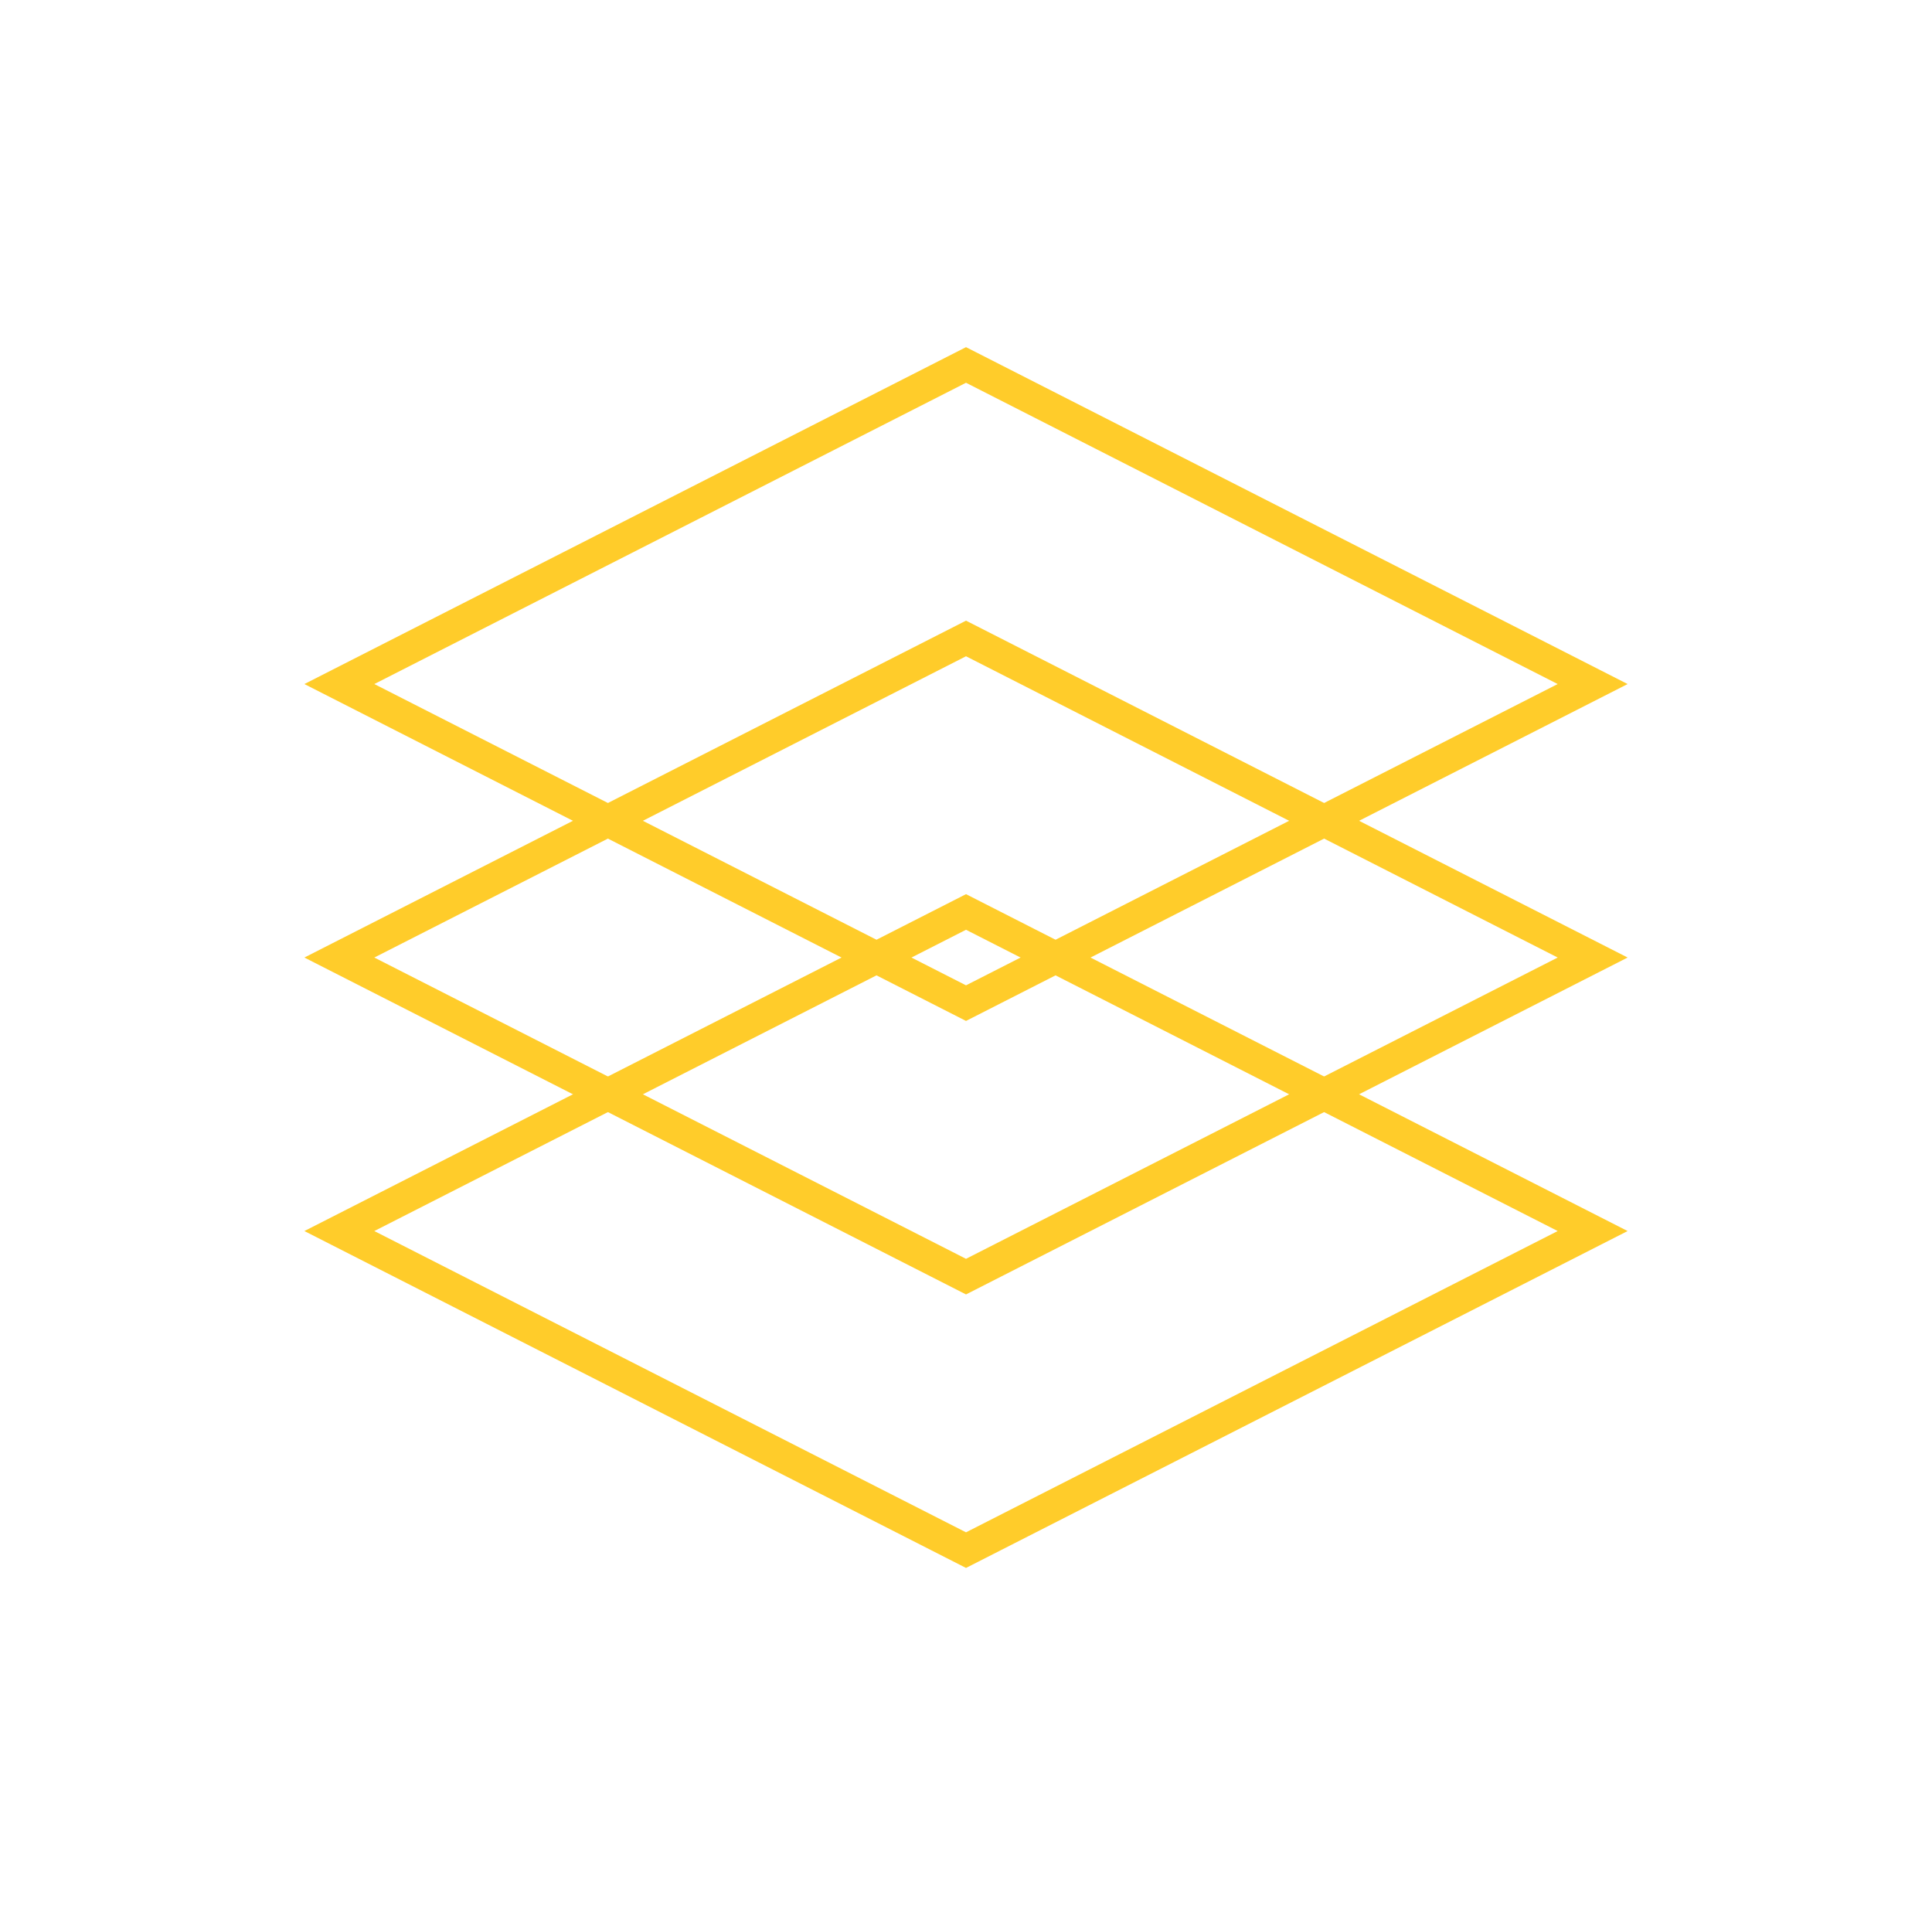 <svg width="156" height="155" viewBox="0 0 156 155" fill="none" xmlns="http://www.w3.org/2000/svg">
<path d="M78.001 29.463L27.401 55.223L78.001 80.983L128.6 55.223L78.001 29.463Z" stroke="#FFCC2A" stroke-width="2.562"/>
<path d="M78.001 51.543L27.401 77.302L78.001 103.062L128.6 77.302L78.001 51.543Z" stroke="#FFCC2A" stroke-width="2.562"/>
<path d="M78.001 73.623L27.401 99.382L78.001 125.142L128.6 99.382L78.001 73.623Z" stroke="#FFCC2A" stroke-width="2.562"/>
</svg>
